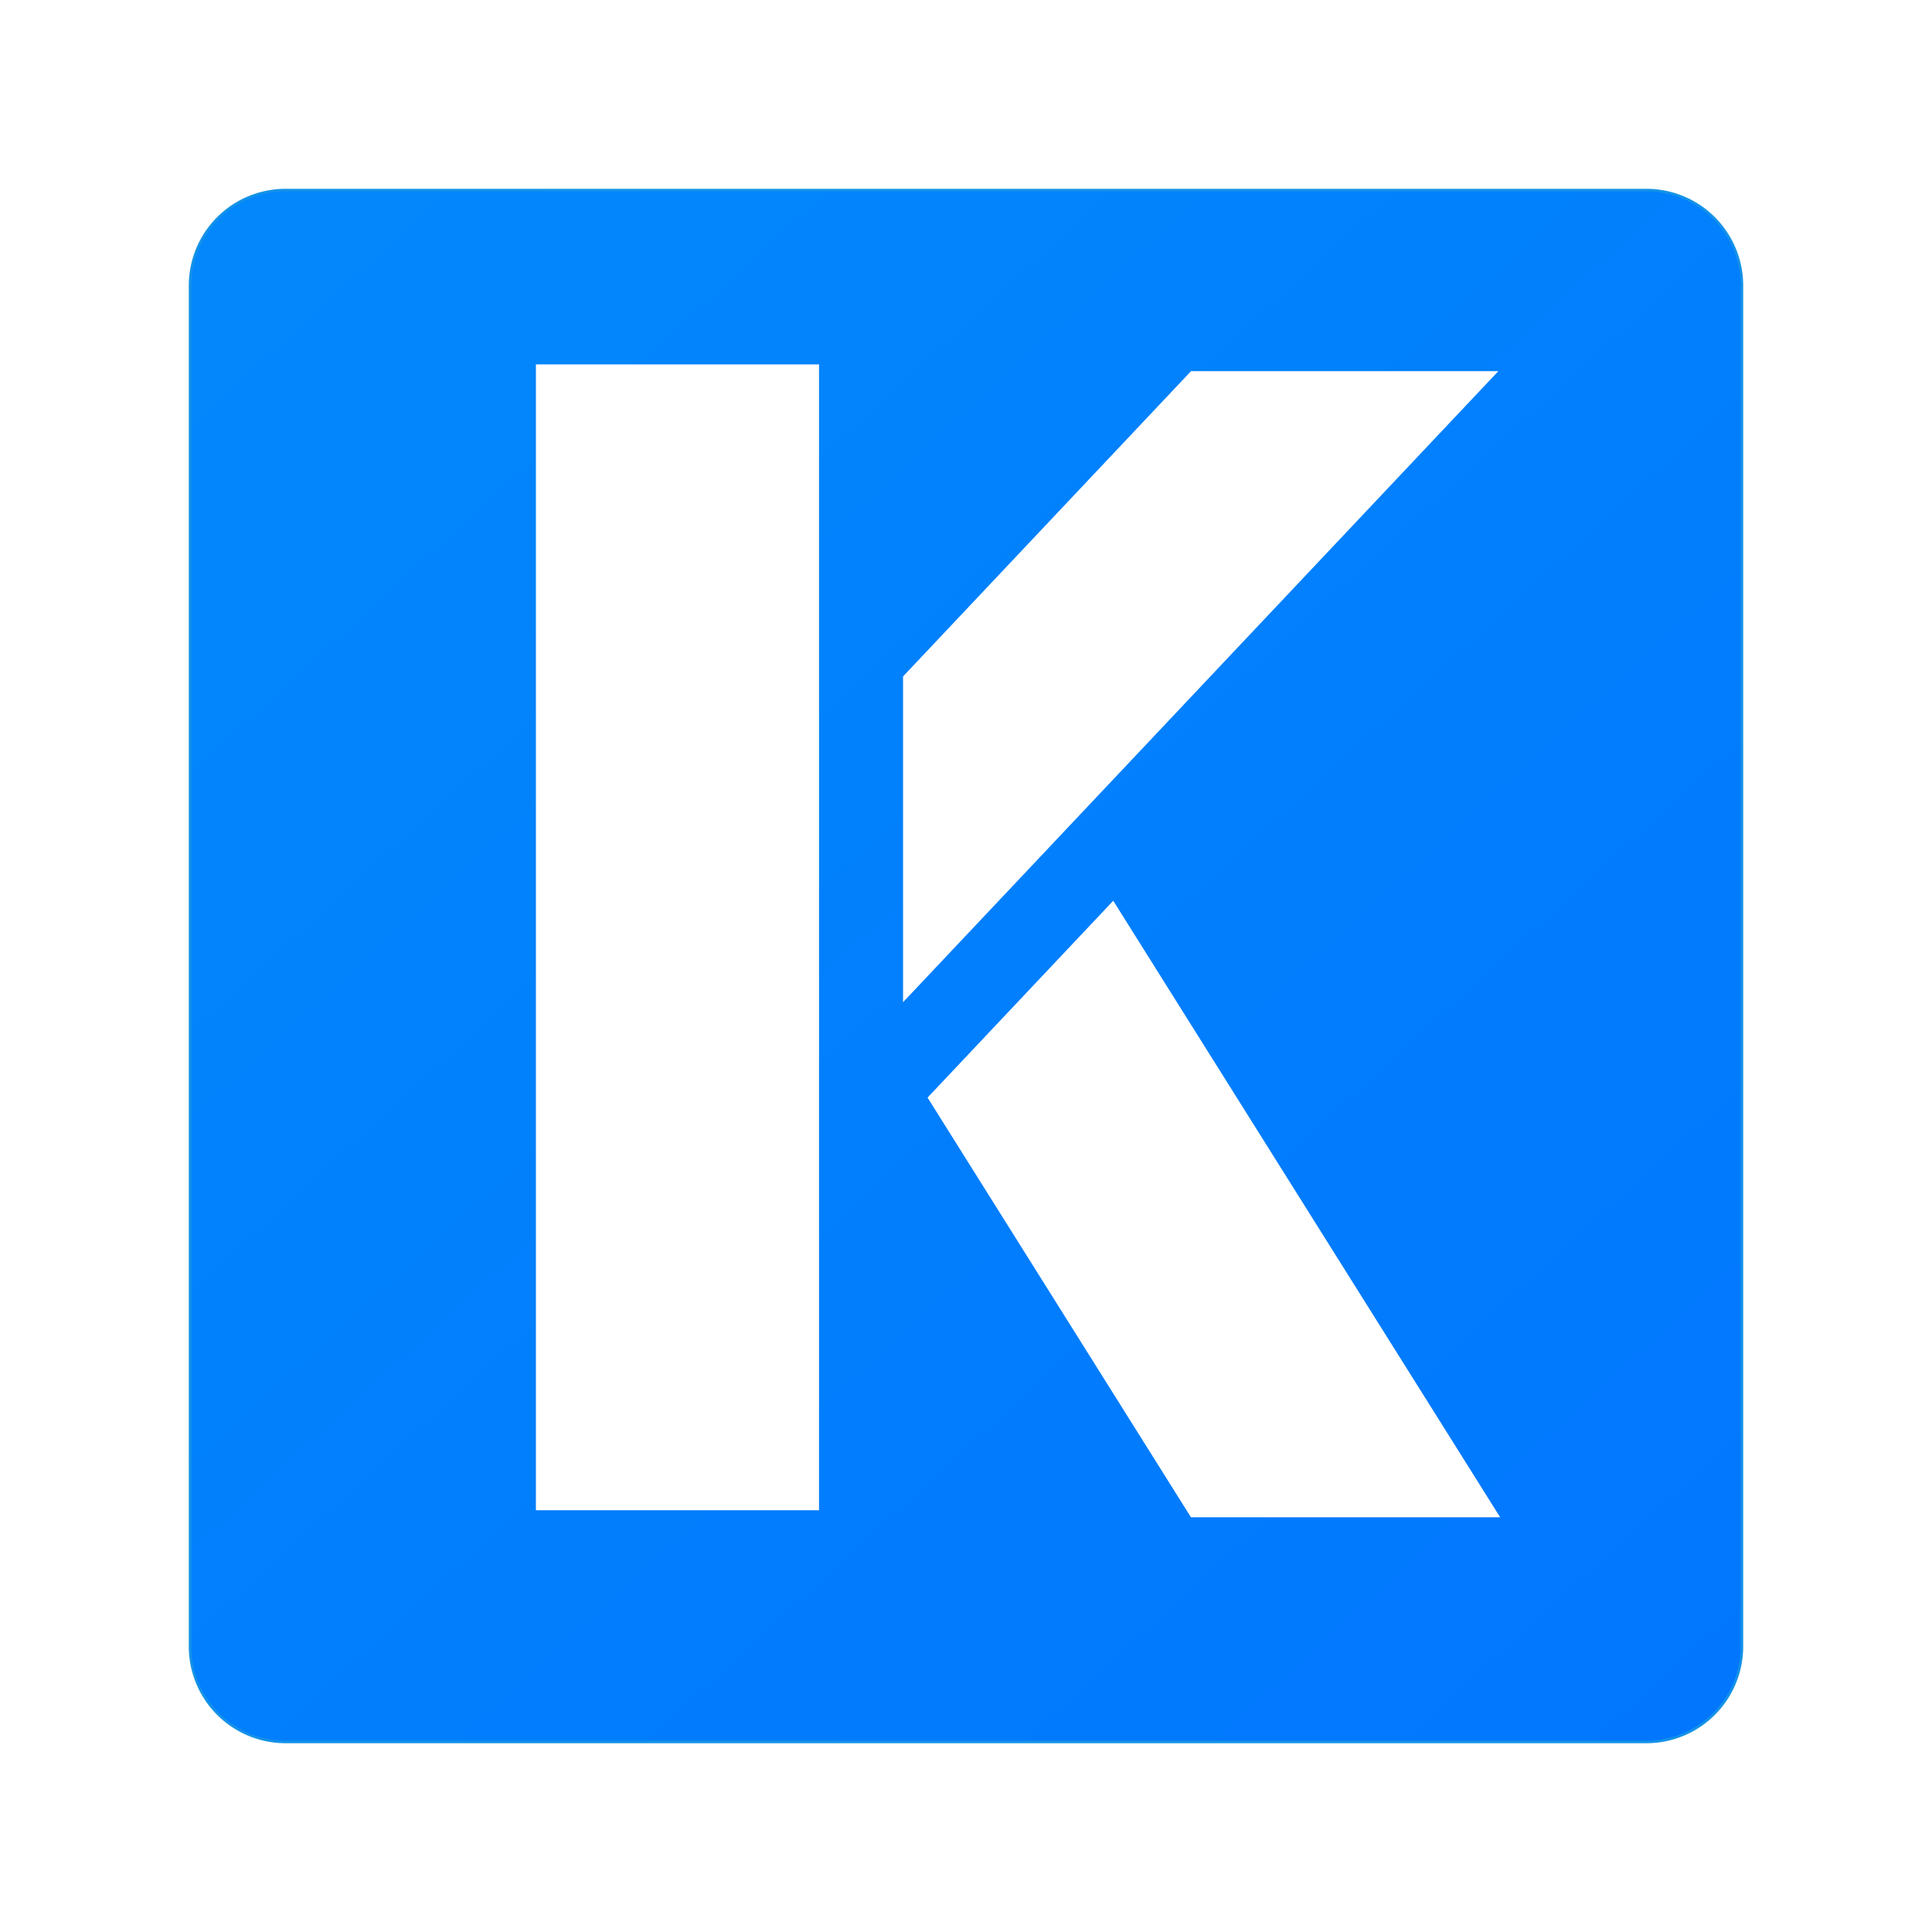 <svg xmlns="http://www.w3.org/2000/svg" xmlns:xlink="http://www.w3.org/1999/xlink" width="767.525" height="767.525" viewBox="0 0 767.525 767.525">
  <defs>
    <linearGradient id="linear-gradient" y1="-0.138" x2="1.347" y2="1.337" gradientUnits="objectBoundingBox">
      <stop offset="0" stop-color="#0389fb"/>
      <stop offset="1" stop-color="#0171ff"/>
    </linearGradient>
    <filter id="Path_14" x="0" y="0" width="767.525" height="767.525" filterUnits="userSpaceOnUse">
      <feOffset dx="10" dy="10" input="SourceAlpha"/>
      <feGaussianBlur stdDeviation="25" result="blur"/>
      <feFlood flood-opacity="0.251"/>
      <feComposite operator="in" in2="blur"/>
      <feComposite in="SourceGraphic"/>
    </filter>
  </defs>
  <g id="Group_19" data-name="Group 19" transform="translate(-14.741 44.335)">
    <g transform="matrix(1, 0, 0, 1, 14.74, -44.33)" filter="url(#Path_14)">
      <path id="Path_14-2" data-name="Path 14" d="M37.94,0H578.585a37.94,37.94,0,0,1,37.94,37.94V578.585a37.94,37.94,0,0,1-37.94,37.94H37.94A37.94,37.94,0,0,1,0,578.585V37.94A37.94,37.94,0,0,1,37.94,0Z" transform="translate(65.5 65.5)" stroke="#1592e6" stroke-width="1" fill="url(#linear-gradient)"/>
    </g>
    <g id="Group_8" data-name="Group 8" transform="translate(227.641 100.428)">
      <path id="Path_10" data-name="Path 10" d="M760.776,319.7l236.495-250.7H875.181L760.776,190.283V319.7Z" transform="translate(-614.921 -66.317)" fill="#fff"/>
      <path id="Path_11" data-name="Path 11" d="M780.987,194.914V67.305H668.511V522.513H780.987v-327.6Z" transform="translate(-668.511 -67.305)" fill="#fff"/>
      <g id="Group_7" data-name="Group 7" transform="translate(155.584 213.077)">
        <path id="Path_12" data-name="Path 12" d="M840.7,202.093l-73.765,78.2L871.571,447.015H994.413Z" transform="translate(-766.93 -202.093)" fill="#fff"/>
      </g>
    </g>
  </g>
</svg>
